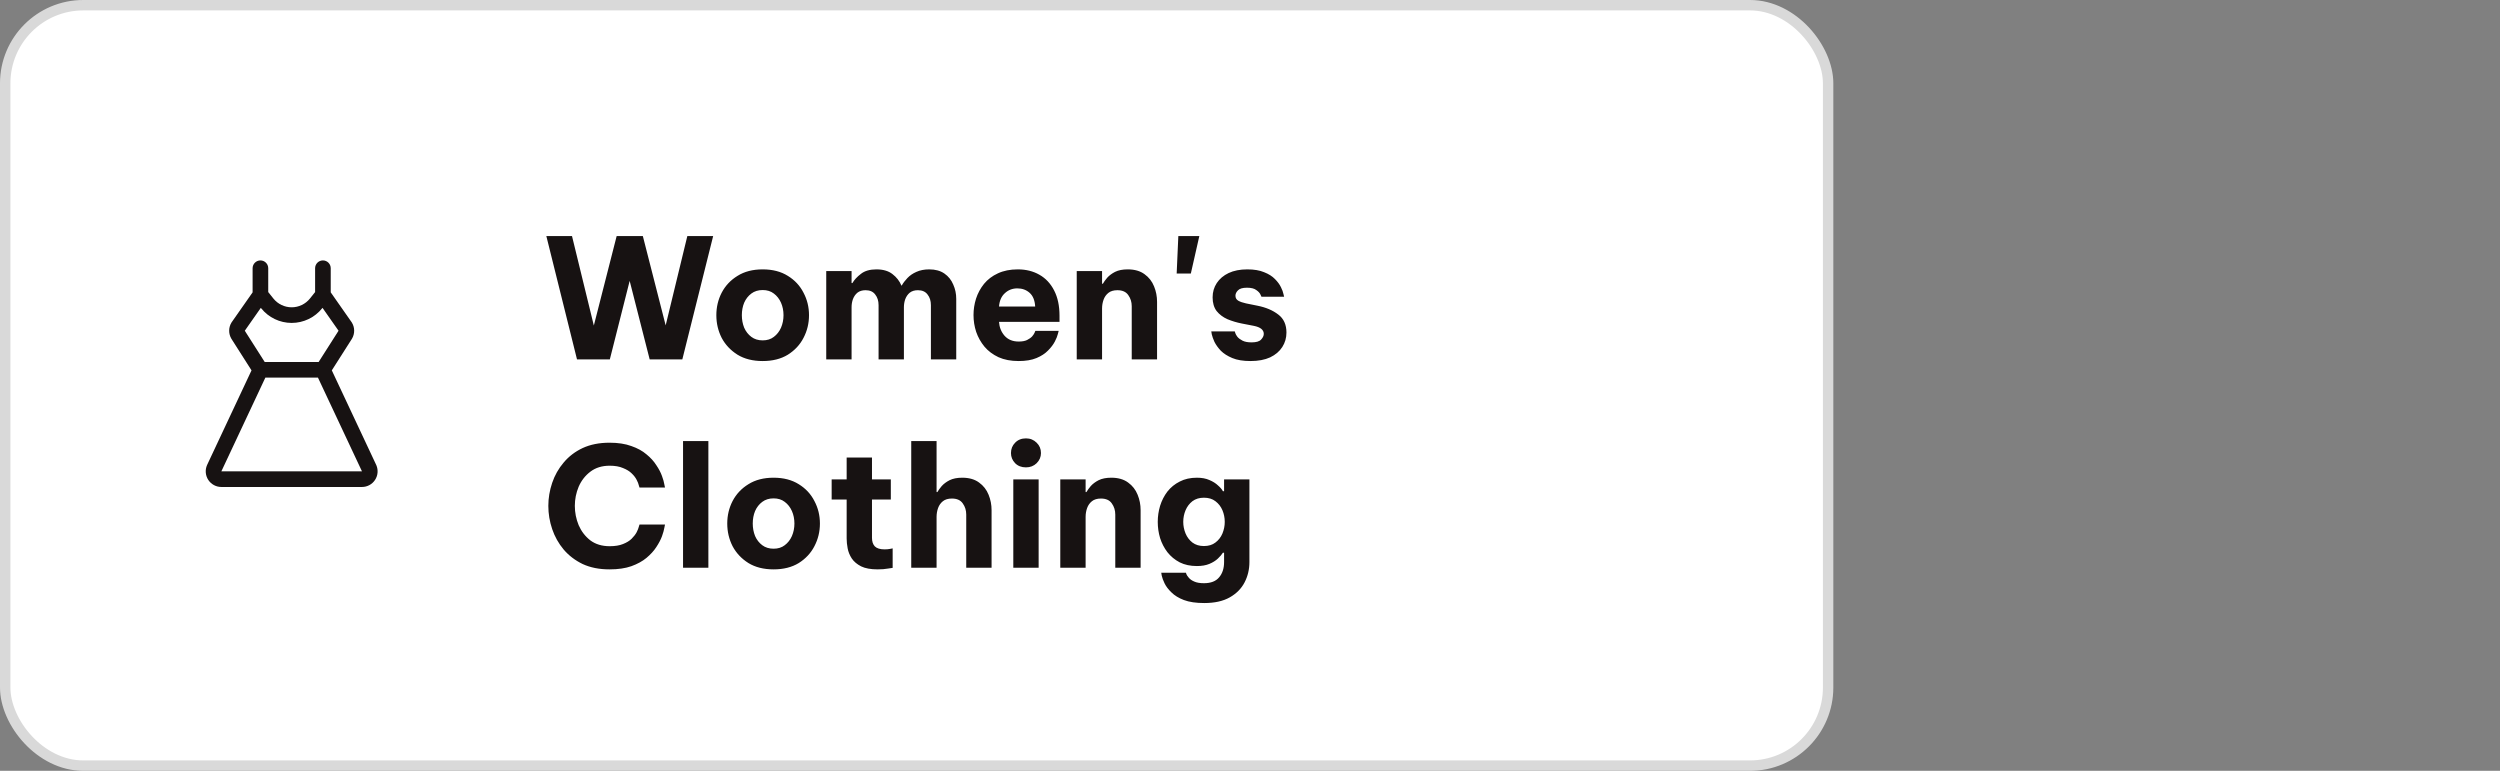 <svg width="240" height="74" viewBox="0 0 240 74" fill="none" xmlns="http://www.w3.org/2000/svg">
<rect x="0" y="0" width="240" height="74" fill="#808080" stroke="none"/>
<rect x="0.5" y="0.5" width="175" height="73" rx="7.5" fill="white"/>
<rect x="0.5" y="0.5" width="175" height="73" rx="7.5" stroke="#D9D9D9"/>
<g clip-path="url(#clip0_317_606)">
<path fill-rule="evenodd" clip-rule="evenodd" d="M36.128 44.659C36.125 44.651 36.122 44.644 36.118 44.636L31.854 35.555L33.776 32.538C33.78 32.533 33.783 32.527 33.786 32.522C34.071 32.047 34.071 31.453 33.786 30.978C33.778 30.963 33.767 30.948 33.758 30.934L31.75 28.066V25.75C31.75 25.336 31.414 25 31 25C30.586 25 30.25 25.336 30.25 25.75V28.039L29.757 28.656C29.33 29.19 28.683 29.501 28 29.501C27.317 29.501 26.67 29.19 26.243 28.656L25.75 28.039V25.75C25.75 25.336 25.414 25 25 25C24.586 25 24.25 25.336 24.25 25.75V28.066L22.242 30.934C22.233 30.948 22.222 30.963 22.214 30.978C21.929 31.453 21.929 32.047 22.214 32.522C22.217 32.527 22.22 32.533 22.224 32.538L24.146 35.555L19.882 44.636C19.878 44.644 19.875 44.651 19.872 44.659C19.673 45.123 19.721 45.655 19.998 46.076C20.276 46.496 20.746 46.75 21.25 46.75H34.75C35.254 46.75 35.725 46.497 36.002 46.076C36.28 45.655 36.328 45.123 36.129 44.659H36.128ZM23.5 31.75L25.04 29.553L25.071 29.593C25.783 30.483 26.86 31.001 28 31.001C29.14 31.001 30.217 30.483 30.929 29.593L30.96 29.553L32.5 31.75L30.589 34.75H25.412L23.5 31.75ZM21.25 45.25L25.475 36.25H30.523L34.75 45.25H21.25Z" fill="#171212"/>
</g>
<path d="M55.392 34.5L52.448 22.66H54.912L57.008 31.252L59.2 22.66H61.712L63.904 31.236L65.984 22.66H68.464L65.504 34.5H62.368L60.448 26.964L58.544 34.5H55.392ZM73.217 34.66C72.268 34.66 71.463 34.457 70.801 34.052C70.14 33.636 69.633 33.097 69.281 32.436C68.94 31.764 68.769 31.039 68.769 30.26C68.769 29.481 68.94 28.761 69.281 28.1C69.633 27.428 70.14 26.889 70.801 26.484C71.463 26.068 72.268 25.86 73.217 25.86C74.166 25.86 74.972 26.068 75.633 26.484C76.294 26.889 76.796 27.428 77.137 28.1C77.489 28.761 77.665 29.481 77.665 30.26C77.665 31.039 77.489 31.764 77.137 32.436C76.796 33.097 76.294 33.636 75.633 34.052C74.972 34.457 74.166 34.66 73.217 34.66ZM73.217 32.676C73.644 32.676 74.001 32.564 74.289 32.34C74.588 32.116 74.817 31.823 74.977 31.46C75.137 31.087 75.217 30.687 75.217 30.26C75.217 29.823 75.137 29.423 74.977 29.06C74.817 28.697 74.588 28.404 74.289 28.18C74.001 27.956 73.644 27.844 73.217 27.844C72.79 27.844 72.428 27.956 72.129 28.18C71.831 28.404 71.601 28.697 71.441 29.06C71.292 29.423 71.217 29.823 71.217 30.26C71.217 30.687 71.292 31.087 71.441 31.46C71.601 31.823 71.831 32.116 72.129 32.34C72.428 32.564 72.79 32.676 73.217 32.676ZM79.319 34.5V26.02H81.751V27.172H81.831C82.012 26.863 82.284 26.569 82.647 26.292C83.009 26.004 83.505 25.86 84.135 25.86C84.775 25.86 85.287 26.009 85.671 26.308C86.065 26.607 86.353 26.975 86.535 27.412H86.567C86.705 27.167 86.887 26.927 87.111 26.692C87.345 26.447 87.633 26.249 87.975 26.1C88.327 25.94 88.737 25.86 89.207 25.86C89.793 25.86 90.279 25.993 90.663 26.26C91.047 26.527 91.329 26.879 91.511 27.316C91.703 27.743 91.799 28.201 91.799 28.692V34.5H89.367V29.3C89.367 28.884 89.26 28.543 89.047 28.276C88.844 27.999 88.535 27.86 88.119 27.86C87.799 27.86 87.537 27.94 87.335 28.1C87.143 28.26 86.999 28.468 86.903 28.724C86.817 28.969 86.775 29.225 86.775 29.492V34.5H84.343V29.3C84.343 28.884 84.236 28.543 84.023 28.276C83.82 27.999 83.511 27.86 83.095 27.86C82.775 27.86 82.513 27.94 82.311 28.1C82.119 28.26 81.975 28.468 81.879 28.724C81.793 28.969 81.751 29.225 81.751 29.492V34.5H79.319ZM97.793 34.66C97.046 34.66 96.401 34.537 95.857 34.292C95.313 34.036 94.865 33.7 94.513 33.284C94.161 32.857 93.894 32.383 93.713 31.86C93.542 31.337 93.457 30.799 93.457 30.244C93.457 29.711 93.537 29.188 93.697 28.676C93.867 28.153 94.123 27.679 94.465 27.252C94.817 26.825 95.259 26.489 95.793 26.244C96.337 25.988 96.977 25.86 97.713 25.86C98.491 25.86 99.179 26.031 99.777 26.372C100.385 26.713 100.859 27.22 101.201 27.892C101.542 28.553 101.713 29.359 101.713 30.308V30.9H95.905C95.937 31.412 96.113 31.855 96.433 32.228C96.763 32.601 97.217 32.788 97.793 32.788C98.123 32.788 98.39 32.74 98.593 32.644C98.806 32.537 98.971 32.42 99.089 32.292C99.206 32.153 99.286 32.031 99.329 31.924C99.371 31.817 99.393 31.764 99.393 31.764H101.633C101.633 31.764 101.606 31.865 101.553 32.068C101.51 32.26 101.414 32.5 101.265 32.788C101.115 33.076 100.897 33.364 100.609 33.652C100.331 33.94 99.963 34.18 99.505 34.372C99.046 34.564 98.475 34.66 97.793 34.66ZM95.905 29.428H99.377C99.345 28.841 99.169 28.404 98.849 28.116C98.529 27.828 98.134 27.684 97.665 27.684C97.195 27.684 96.795 27.839 96.465 28.148C96.134 28.447 95.947 28.873 95.905 29.428ZM103.366 34.5V26.02H105.798V27.236H105.878C105.974 27.065 106.112 26.873 106.294 26.66C106.486 26.447 106.736 26.26 107.046 26.1C107.366 25.94 107.771 25.86 108.262 25.86C108.923 25.86 109.462 26.015 109.878 26.324C110.294 26.623 110.598 27.012 110.79 27.492C110.982 27.961 111.078 28.457 111.078 28.98V34.5H108.646V29.396C108.646 28.991 108.534 28.633 108.31 28.324C108.096 28.015 107.75 27.86 107.27 27.86C106.907 27.86 106.619 27.945 106.406 28.116C106.192 28.287 106.038 28.505 105.942 28.772C105.846 29.039 105.798 29.321 105.798 29.62V34.5H103.366ZM112.96 26.26L113.12 22.66H115.136L114.32 26.26H112.96ZM120.043 34.66C119.339 34.66 118.758 34.564 118.299 34.372C117.84 34.18 117.472 33.945 117.195 33.668C116.928 33.38 116.726 33.097 116.587 32.82C116.459 32.532 116.374 32.292 116.331 32.1C116.299 31.908 116.283 31.812 116.283 31.812H118.539C118.539 31.812 118.555 31.865 118.587 31.972C118.619 32.079 118.688 32.201 118.795 32.34C118.912 32.479 119.078 32.601 119.291 32.708C119.504 32.815 119.792 32.868 120.155 32.868C120.603 32.868 120.907 32.777 121.067 32.596C121.238 32.415 121.323 32.233 121.323 32.052C121.323 31.668 121.008 31.412 120.379 31.284L119.227 31.06C118.736 30.964 118.272 30.825 117.835 30.644C117.408 30.452 117.062 30.191 116.795 29.86C116.539 29.519 116.411 29.081 116.411 28.548C116.411 28.036 116.544 27.577 116.811 27.172C117.078 26.767 117.456 26.447 117.947 26.212C118.448 25.977 119.046 25.86 119.739 25.86C120.39 25.86 120.928 25.951 121.355 26.132C121.792 26.303 122.139 26.521 122.395 26.788C122.651 27.044 122.843 27.305 122.971 27.572C123.099 27.828 123.179 28.047 123.211 28.228C123.254 28.399 123.275 28.484 123.275 28.484H121.099C121.099 28.484 121.067 28.415 121.003 28.276C120.939 28.127 120.806 27.983 120.603 27.844C120.411 27.695 120.112 27.62 119.707 27.62C119.291 27.62 119.003 27.705 118.843 27.876C118.683 28.036 118.603 28.207 118.603 28.388C118.603 28.601 118.694 28.761 118.875 28.868C119.067 28.975 119.312 29.06 119.611 29.124L120.715 29.348C121.526 29.508 122.192 29.791 122.715 30.196C123.238 30.591 123.499 31.167 123.499 31.924C123.499 32.436 123.366 32.9 123.099 33.316C122.832 33.732 122.443 34.063 121.931 34.308C121.419 34.543 120.79 34.66 120.043 34.66ZM58.512 54.66C57.531 54.66 56.672 54.489 55.936 54.148C55.211 53.796 54.603 53.332 54.112 52.756C53.621 52.169 53.253 51.513 53.008 50.788C52.763 50.063 52.64 49.321 52.64 48.564C52.64 47.817 52.763 47.081 53.008 46.356C53.253 45.631 53.621 44.98 54.112 44.404C54.603 43.817 55.211 43.353 55.936 43.012C56.672 42.671 57.531 42.5 58.512 42.5C59.333 42.5 60.032 42.607 60.608 42.82C61.195 43.023 61.68 43.289 62.064 43.62C62.459 43.94 62.773 44.287 63.008 44.66C63.253 45.023 63.435 45.369 63.552 45.7C63.669 46.02 63.744 46.287 63.776 46.5C63.819 46.703 63.84 46.804 63.84 46.804H61.392C61.392 46.804 61.371 46.735 61.328 46.596C61.296 46.447 61.227 46.271 61.12 46.068C61.013 45.855 60.853 45.647 60.64 45.444C60.437 45.241 60.16 45.071 59.808 44.932C59.467 44.783 59.04 44.708 58.528 44.708C57.792 44.708 57.173 44.9 56.672 45.284C56.181 45.657 55.808 46.137 55.552 46.724C55.307 47.311 55.184 47.924 55.184 48.564C55.184 49.204 55.307 49.823 55.552 50.42C55.808 51.007 56.181 51.492 56.672 51.876C57.173 52.249 57.792 52.436 58.528 52.436C59.04 52.436 59.467 52.367 59.808 52.228C60.16 52.089 60.437 51.919 60.64 51.716C60.853 51.503 61.013 51.295 61.12 51.092C61.227 50.879 61.296 50.703 61.328 50.564C61.371 50.425 61.392 50.356 61.392 50.356H63.84C63.84 50.356 63.819 50.463 63.776 50.676C63.744 50.879 63.669 51.145 63.552 51.476C63.435 51.796 63.253 52.143 63.008 52.516C62.773 52.879 62.459 53.225 62.064 53.556C61.68 53.876 61.195 54.143 60.608 54.356C60.032 54.559 59.333 54.66 58.512 54.66ZM65.572 54.5V42.34H68.004V54.5H65.572ZM74.264 54.66C73.315 54.66 72.509 54.457 71.848 54.052C71.187 53.636 70.68 53.097 70.328 52.436C69.987 51.764 69.816 51.039 69.816 50.26C69.816 49.481 69.987 48.761 70.328 48.1C70.68 47.428 71.187 46.889 71.848 46.484C72.509 46.068 73.315 45.86 74.264 45.86C75.213 45.86 76.019 46.068 76.68 46.484C77.341 46.889 77.843 47.428 78.184 48.1C78.536 48.761 78.712 49.481 78.712 50.26C78.712 51.039 78.536 51.764 78.184 52.436C77.843 53.097 77.341 53.636 76.68 54.052C76.019 54.457 75.213 54.66 74.264 54.66ZM74.264 52.676C74.691 52.676 75.048 52.564 75.336 52.34C75.635 52.116 75.864 51.823 76.024 51.46C76.184 51.087 76.264 50.687 76.264 50.26C76.264 49.823 76.184 49.423 76.024 49.06C75.864 48.697 75.635 48.404 75.336 48.18C75.048 47.956 74.691 47.844 74.264 47.844C73.837 47.844 73.475 47.956 73.176 48.18C72.877 48.404 72.648 48.697 72.488 49.06C72.339 49.423 72.264 49.823 72.264 50.26C72.264 50.687 72.339 51.087 72.488 51.46C72.648 51.823 72.877 52.116 73.176 52.34C73.475 52.564 73.837 52.676 74.264 52.676ZM84.255 54.66C83.594 54.66 83.066 54.564 82.671 54.372C82.276 54.169 81.978 53.919 81.775 53.62C81.572 53.311 81.439 52.985 81.375 52.644C81.311 52.303 81.279 51.988 81.279 51.7V47.956H79.839V46.02H81.279V43.924H83.711V46.02H85.519V47.956H83.711V51.636C83.711 51.988 83.802 52.26 83.983 52.452C84.175 52.644 84.49 52.74 84.927 52.74C85.119 52.74 85.295 52.724 85.455 52.692C85.615 52.66 85.695 52.644 85.695 52.644V54.516C85.695 54.516 85.551 54.537 85.263 54.58C84.975 54.633 84.639 54.66 84.255 54.66ZM87.479 54.5V42.34H89.911V47.236H89.991C90.087 47.065 90.225 46.873 90.407 46.66C90.599 46.447 90.849 46.26 91.159 46.1C91.479 45.94 91.884 45.86 92.375 45.86C93.036 45.86 93.575 46.015 93.991 46.324C94.407 46.623 94.711 47.012 94.903 47.492C95.095 47.961 95.191 48.457 95.191 48.98V54.5H92.759V49.396C92.759 48.991 92.647 48.633 92.423 48.324C92.209 48.015 91.863 47.86 91.383 47.86C91.02 47.86 90.732 47.945 90.519 48.116C90.305 48.287 90.151 48.505 90.055 48.772C89.959 49.039 89.911 49.321 89.911 49.62V54.5H87.479ZM98.493 44.868C98.066 44.868 97.72 44.735 97.453 44.468C97.186 44.191 97.053 43.865 97.053 43.492C97.053 43.097 97.186 42.767 97.453 42.5C97.72 42.223 98.066 42.084 98.493 42.084C98.898 42.084 99.24 42.223 99.517 42.5C99.794 42.767 99.933 43.097 99.933 43.492C99.933 43.865 99.794 44.191 99.517 44.468C99.24 44.735 98.898 44.868 98.493 44.868ZM97.277 54.5V46.02H99.709V54.5H97.277ZM101.787 54.5V46.02H104.219V47.236H104.299C104.395 47.065 104.534 46.873 104.715 46.66C104.907 46.447 105.158 46.26 105.467 46.1C105.787 45.94 106.193 45.86 106.683 45.86C107.345 45.86 107.883 46.015 108.299 46.324C108.715 46.623 109.019 47.012 109.211 47.492C109.403 47.961 109.499 48.457 109.499 48.98V54.5H107.067V49.396C107.067 48.991 106.955 48.633 106.731 48.324C106.518 48.015 106.171 47.86 105.691 47.86C105.329 47.86 105.041 47.945 104.827 48.116C104.614 48.287 104.459 48.505 104.363 48.772C104.267 49.039 104.219 49.321 104.219 49.62V54.5H101.787ZM115.608 57.892C114.819 57.892 114.168 57.796 113.656 57.604C113.155 57.412 112.755 57.167 112.456 56.868C112.157 56.58 111.939 56.292 111.8 56.004C111.661 55.716 111.571 55.471 111.528 55.268C111.496 55.076 111.48 54.98 111.48 54.98H113.848C113.848 54.98 113.864 55.028 113.896 55.124C113.939 55.231 114.019 55.348 114.136 55.476C114.253 55.615 114.424 55.732 114.648 55.828C114.883 55.935 115.192 55.988 115.576 55.988C116.237 55.988 116.723 55.801 117.032 55.428C117.352 55.055 117.512 54.564 117.512 53.956V53.06H117.4C117.293 53.231 117.133 53.417 116.92 53.62C116.707 53.823 116.435 53.993 116.104 54.132C115.773 54.271 115.373 54.34 114.904 54.34C114.275 54.34 113.725 54.223 113.256 53.988C112.787 53.743 112.392 53.417 112.072 53.012C111.763 52.607 111.528 52.153 111.368 51.652C111.219 51.151 111.144 50.633 111.144 50.1C111.144 49.577 111.219 49.065 111.368 48.564C111.528 48.052 111.763 47.593 112.072 47.188C112.392 46.783 112.787 46.463 113.256 46.228C113.725 45.983 114.275 45.86 114.904 45.86C115.373 45.86 115.773 45.935 116.104 46.084C116.435 46.223 116.707 46.393 116.92 46.596C117.144 46.788 117.304 46.975 117.4 47.156H117.512V46.02H119.944V53.956C119.944 54.66 119.789 55.311 119.48 55.908C119.171 56.505 118.696 56.985 118.056 57.348C117.416 57.711 116.6 57.892 115.608 57.892ZM115.576 52.42C116.024 52.42 116.392 52.308 116.68 52.084C116.979 51.86 117.203 51.572 117.352 51.22C117.501 50.857 117.576 50.484 117.576 50.1C117.576 49.705 117.501 49.332 117.352 48.98C117.203 48.628 116.979 48.34 116.68 48.116C116.392 47.892 116.024 47.78 115.576 47.78C115.139 47.78 114.771 47.892 114.472 48.116C114.184 48.34 113.965 48.628 113.816 48.98C113.667 49.332 113.592 49.705 113.592 50.1C113.592 50.484 113.667 50.857 113.816 51.22C113.965 51.572 114.184 51.86 114.472 52.084C114.771 52.308 115.139 52.42 115.576 52.42Z" fill="#171212"/>
<defs>
<clipPath id="clip0_317_606">
<rect width="24" height="24" fill="white" transform="translate(16 25)"/>
</clipPath>
</defs>
</svg>
